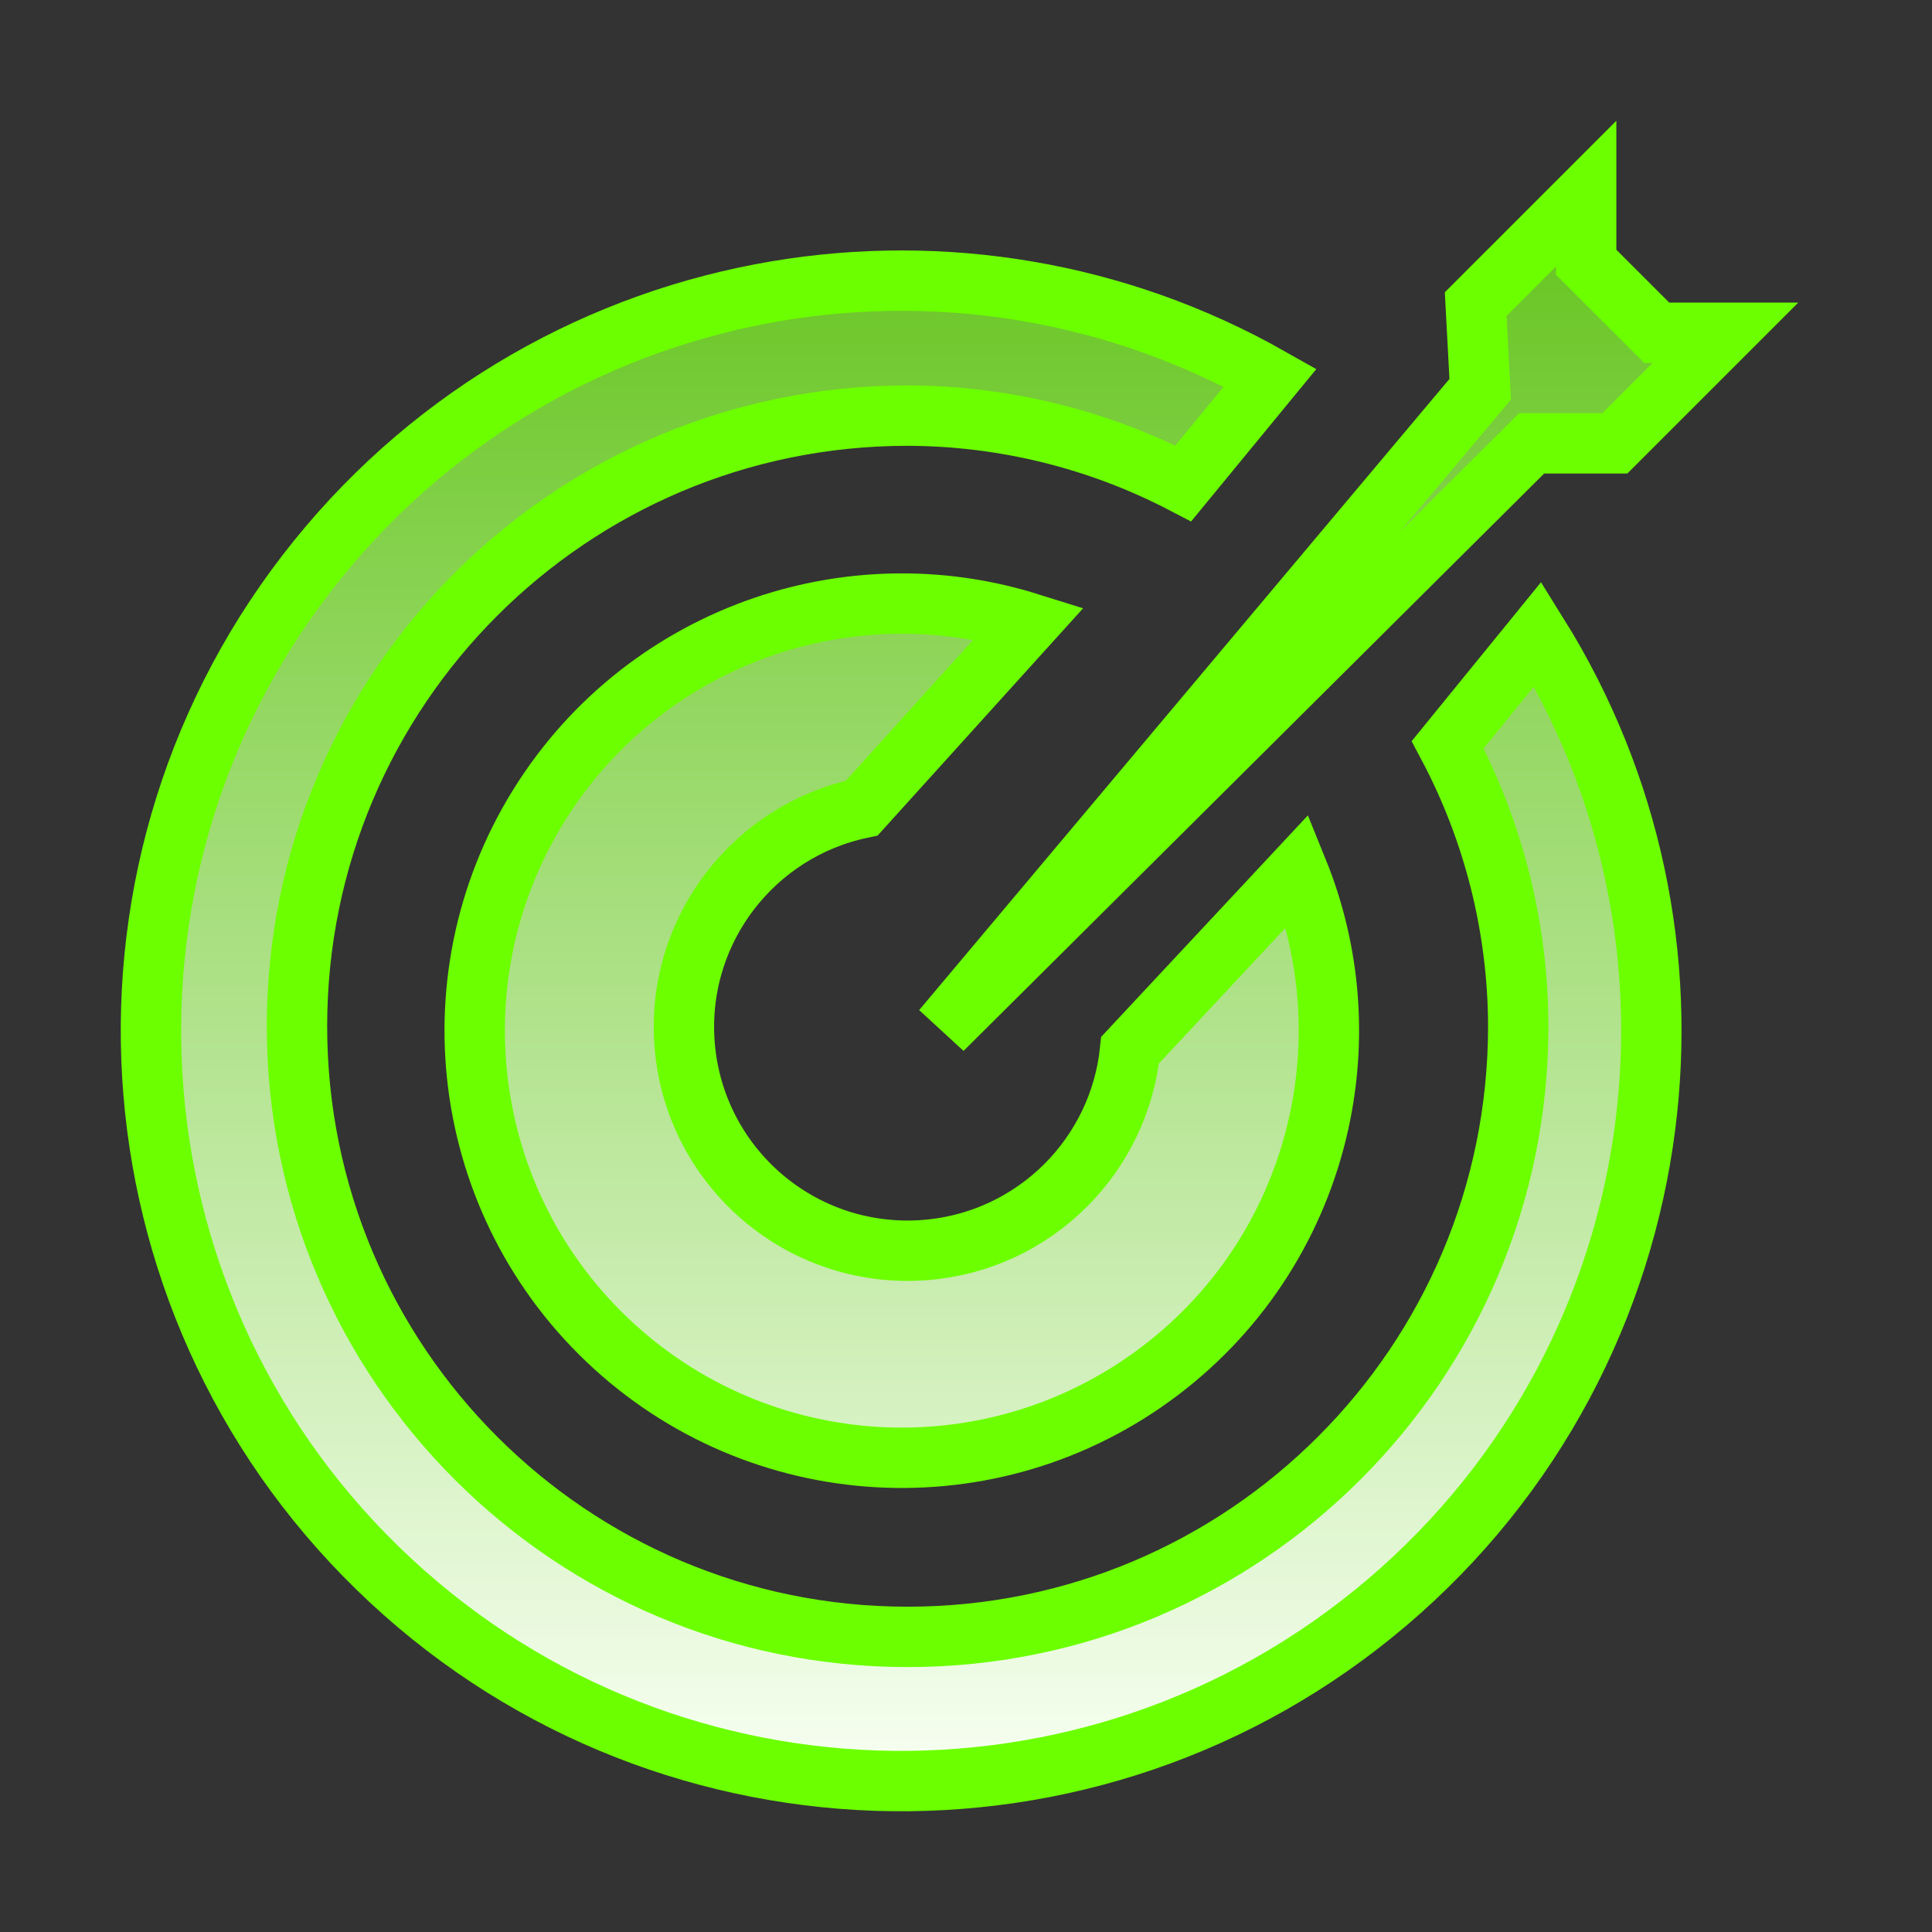 <?xml version="1.0" encoding="UTF-8"?>
<svg width="32px" height="32px" viewBox="0 0 32 32" version="1.1" xmlns="http://www.w3.org/2000/svg" xmlns:xlink="http://www.w3.org/1999/xlink">
    <rect x="0" y="0" width="32" height="32" fill="#333333" stroke="none"/>
    <!-- Generator: Sketch 63.1 (92452) - https://sketch.com -->
    <title>招标设计阶段备份</title>
    <desc>Created with Sketch.</desc>
    <defs>
        <linearGradient x1="50%" y1="0%" x2="50%" y2="100%" id="linearGradient-1">
            <stop stop-color="#64C41D" offset="0%"></stop>
            <stop stop-color="#F8FFF3" offset="100%"></stop>
        </linearGradient>
    </defs>
    <g id="招标设计阶段备份" stroke="none" stroke-width="1" fill="none" fill-rule="evenodd">
        <path d="M21.038,6.256 C18.494,4.816 15.61,4.362 12.876,4.819 C9.972,5.305 7.237,6.818 5.259,9.268 C3.244,11.763 2.344,14.819 2.522,17.811 C2.7,20.803 3.955,23.732 6.251,25.97 C8.546,28.209 11.505,29.39 14.501,29.493 C17.497,29.595 20.53,28.619 22.973,26.542 C25.416,24.465 26.868,21.629 27.25,18.656 C27.605,15.89 27.033,13.005 25.47,10.502 L23.978,12.335 C24.74,13.767 25.143,15.367 25.147,16.996 C25.147,19.791 24.015,22.319 22.184,24.149 C20.354,25.98 17.826,27.112 15.033,27.112 C12.24,27.112 9.711,25.98 7.881,24.149 C6.051,22.319 4.919,19.791 4.919,16.998 C4.919,14.205 6.051,11.676 7.881,9.846 C9.711,8.016 12.24,6.884 15.033,6.884 C16.626,6.888 18.191,7.274 19.599,8.007 L21.038,6.256 Z M17.045,10.319 C15.691,9.895 14.269,9.898 12.957,10.28 C11.432,10.725 10.053,11.682 9.099,13.076 C8.12,14.507 7.731,16.187 7.901,17.809 C8.071,19.43 8.799,20.993 10.054,22.19 C11.308,23.386 12.904,24.04 14.531,24.134 C16.159,24.227 17.819,23.76 19.202,22.714 C20.585,21.669 21.487,20.2 21.841,18.608 C22.146,17.238 22.045,15.777 21.494,14.419 L18.718,17.393 C18.629,18.259 18.241,19.041 17.656,19.628 C17.032,20.253 16.185,20.658 15.238,20.71 C14.253,20.765 13.333,20.429 12.633,19.834 C11.934,19.239 11.454,18.385 11.349,17.405 C11.244,16.424 11.533,15.488 12.092,14.759 C12.616,14.075 13.377,13.573 14.273,13.385 L17.045,10.319 Z M26.272,3.207 L24.442,5.037 L24.517,6.447 L15.607,17.052 L25.37,7.343 L26.747,7.343 L28.578,5.512 L27.441,5.512 L26.272,4.344 L26.272,3.207 Z" id="形状结合" stroke="#6CFF00" fill="url(#linearGradient-1)"></path>
    </g>
</svg>